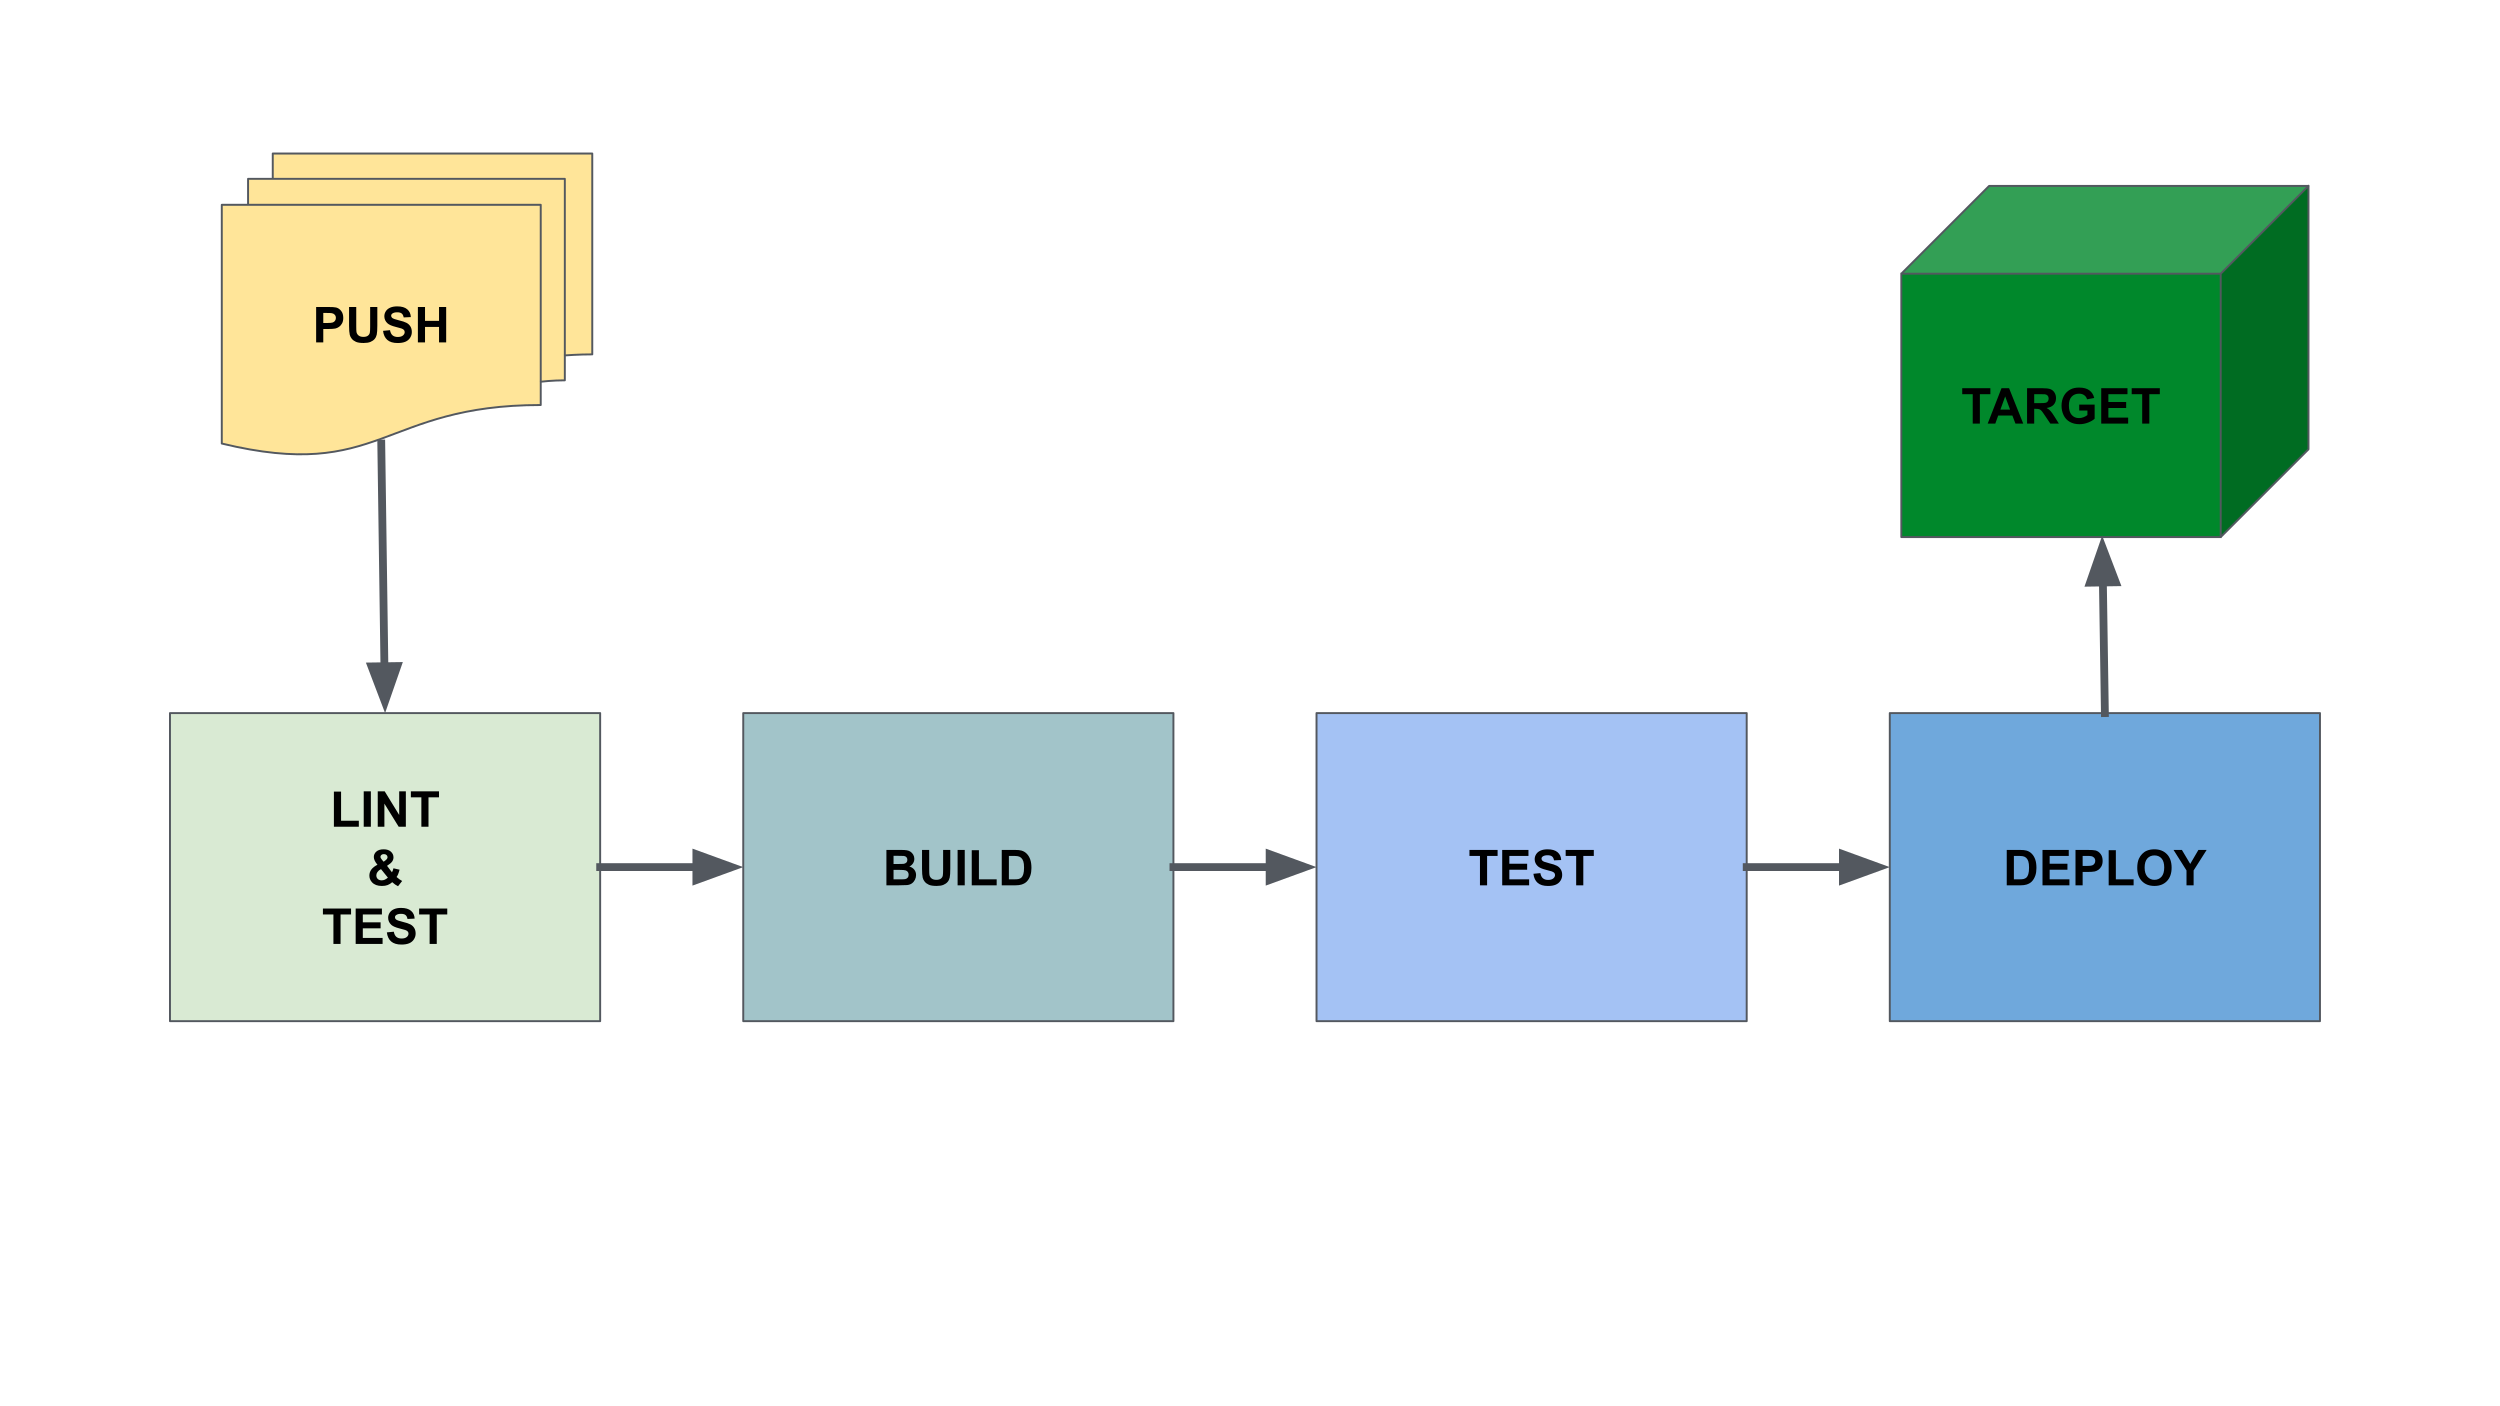 <svg version="1.1" viewBox="0.0 0.0 1280.0 720.0" fill="none" stroke="none" stroke-linecap="square" stroke-miterlimit="10" xmlns:xlink="http://www.w3.org/1999/xlink" xmlns="http://www.w3.org/2000/svg"><rect x="0.0" y="0.0" width="1280.0" height="720.0" fill="#333333" stroke="none"/><clipPath id="g371ec481f26_0_0.0"><path d="m0 0l1280.0 0l0 720.0l-1280.0 0l0 -720.0z" clip-rule="nonzero"/></clipPath><g clip-path="url(#g371ec481f26_0_0.0)"><path fill="#ffffff" d="m0 0l1280.0 0l0 720.0l-1280.0 0z" fill-rule="evenodd"/><path fill="#d9ead3" d="m87.027 365.099l220.252 0l0 157.732l-220.252 0z" fill-rule="evenodd"/><path stroke="#53585f" stroke-width="1.0" stroke-linejoin="round" stroke-linecap="butt" d="m87.027 365.099l220.252 0l0 157.732l-220.252 0z" fill-rule="evenodd"/><path fill="#000000" d="m170.955 423.285l0 -17.984l3.672 0l0 14.922l9.094 0l0 3.062l-12.766 0zm15.268 0l0 -18.125l3.656 0l0 18.125l-3.656 0zm7.178 0l0 -18.125l3.562 0l7.422 12.109l0 -12.109l3.406 0l0 18.125l-3.672 0l-7.312 -11.828l0 11.828l-3.406 0zm22.338 0l0 -15.062l-5.375 0l0 -3.062l14.406 0l0 3.062l-5.375 0l0 15.062l-3.656 0z" fill-rule="nonzero"/><path fill="#000000" d="m205.898 451.066l-2.109 2.688q-1.547 -0.75 -2.969 -2.078q-1.094 0.984 -2.344 1.469q-1.234 0.469 -2.938 0.469q-3.391 0 -5.094 -1.906q-1.328 -1.484 -1.328 -3.391q0 -1.75 1.031 -3.141q1.047 -1.391 3.109 -2.422q-0.922 -1.094 -1.391 -2.078q-0.469 -1.0 -0.469 -1.891q0 -1.656 1.312 -2.797q1.312 -1.141 3.75 -1.141q2.359 0 3.672 1.203q1.328 1.188 1.328 2.922q0 1.109 -0.656 2.094q-0.656 0.984 -2.641 2.234l2.516 3.328q0.453 -0.781 0.766 -2.062l3.141 0.719q-0.469 1.672 -0.812 2.453q-0.344 0.766 -0.734 1.281q0.578 0.547 1.5 1.203q0.922 0.641 1.359 0.844zm-9.469 -9.859l0.938 -0.703q1.047 -0.812 1.047 -1.609q0 -0.656 -0.5 -1.125q-0.5 -0.469 -1.359 -0.469q-0.828 0 -1.297 0.422q-0.469 0.406 -0.469 0.938q0 0.656 0.781 1.562l0.859 0.984zm-1.359 3.781q-1.203 0.609 -1.797 1.469q-0.594 0.844 -0.594 1.734q0 1.125 0.734 1.844q0.734 0.703 1.984 0.703q0.812 0 1.562 -0.312q0.75 -0.328 1.641 -1.078l-3.531 -4.359z" fill-rule="nonzero"/><path fill="#000000" d="m170.71 483.285l0 -15.062l-5.375 0l0 -3.062l14.406 0l0 3.062l-5.375 0l0 15.062l-3.656 0zm11.393 0l0 -18.125l13.438 0l0 3.062l-9.781 0l0 4.016l9.109 0l0 3.062l-9.109 0l0 4.922l10.125 0l0 3.062l-13.781 0zm15.972 -5.906l3.562 -0.344q0.312 1.797 1.297 2.641q0.984 0.844 2.656 0.844q1.766 0 2.656 -0.75q0.906 -0.75 0.906 -1.75q0 -0.641 -0.391 -1.094q-0.375 -0.453 -1.312 -0.781q-0.641 -0.234 -2.922 -0.797q-2.953 -0.734 -4.141 -1.797q-1.656 -1.5 -1.656 -3.641q0 -1.391 0.781 -2.594q0.781 -1.203 2.25 -1.828q1.484 -0.641 3.578 -0.641q3.406 0 5.125 1.5q1.734 1.484 1.828 3.984l-3.656 0.172q-0.25 -1.406 -1.016 -2.016q-0.766 -0.609 -2.312 -0.609q-1.609 0 -2.5 0.656q-0.578 0.422 -0.578 1.125q0 0.641 0.531 1.094q0.703 0.578 3.375 1.219q2.672 0.625 3.938 1.297q1.281 0.672 2.0 1.844q0.734 1.172 0.734 2.891q0 1.562 -0.875 2.922q-0.859 1.359 -2.438 2.031q-1.578 0.656 -3.953 0.656q-3.438 0 -5.281 -1.594q-1.828 -1.594 -2.188 -4.641zm21.894 5.906l0 -15.062l-5.375 0l0 -3.062l14.406 0l0 3.062l-5.375 0l0 15.062l-3.656 0z" fill-rule="nonzero"/><path fill="#a2c4c9" d="m380.542 365.099l220.252 0l0 157.732l-220.252 0z" fill-rule="evenodd"/><path stroke="#53585f" stroke-width="1.0" stroke-linejoin="round" stroke-linecap="butt" d="m380.542 365.099l220.252 0l0 157.732l-220.252 0z" fill-rule="evenodd"/><path fill="#000000" d="m453.837 435.16l7.25 0q2.141 0 3.203 0.188q1.062 0.172 1.891 0.734q0.828 0.562 1.391 1.516q0.562 0.953 0.562 2.125q0 1.266 -0.688 2.328q-0.688 1.062 -1.859 1.594q1.656 0.484 2.547 1.656q0.891 1.156 0.891 2.734q0 1.234 -0.578 2.406q-0.578 1.156 -1.578 1.859q-0.984 0.703 -2.453 0.859q-0.906 0.094 -4.406 0.125l-6.172 0l0 -18.125zm3.656 3.016l0 4.188l2.406 0q2.125 0 2.656 -0.062q0.938 -0.109 1.469 -0.641q0.547 -0.547 0.547 -1.422q0 -0.844 -0.469 -1.359q-0.469 -0.531 -1.375 -0.641q-0.547 -0.062 -3.125 -0.062l-2.109 0zm0 7.203l0 4.844l3.391 0q1.984 0 2.516 -0.109q0.812 -0.141 1.312 -0.719q0.516 -0.578 0.516 -1.531q0 -0.828 -0.391 -1.391q-0.391 -0.578 -1.141 -0.828q-0.75 -0.266 -3.25 -0.266l-2.953 0zm14.588 -10.219l3.672 0l0 9.812q0 2.344 0.125 3.031q0.234 1.109 1.125 1.797q0.891 0.672 2.422 0.672q1.547 0 2.344 -0.641q0.797 -0.641 0.953 -1.562q0.156 -0.938 0.156 -3.078l0 -10.031l3.672 0l0 9.516q0 3.266 -0.297 4.625q-0.297 1.344 -1.094 2.266q-0.797 0.922 -2.141 1.484q-1.328 0.547 -3.484 0.547q-2.594 0 -3.938 -0.594q-1.344 -0.609 -2.125 -1.562q-0.781 -0.969 -1.031 -2.016q-0.359 -1.562 -0.359 -4.594l0 -9.672zm18.213 18.125l0 -18.125l3.656 0l0 18.125l-3.656 0zm7.24 0l0 -17.984l3.672 0l0 14.922l9.094 0l0 3.062l-12.766 0zm15.362 -18.125l6.688 0q2.266 0 3.453 0.344q1.594 0.469 2.734 1.672q1.141 1.188 1.734 2.938q0.594 1.734 0.594 4.281q0 2.234 -0.562 3.859q-0.672 1.969 -1.938 3.203q-0.953 0.922 -2.578 1.438q-1.203 0.391 -3.234 0.391l-6.891 0l0 -18.125zm3.656 3.062l0 12.0l2.734 0q1.531 0 2.219 -0.172q0.891 -0.219 1.469 -0.75q0.594 -0.531 0.969 -1.75q0.375 -1.219 0.375 -3.312q0 -2.109 -0.375 -3.234q-0.375 -1.125 -1.047 -1.75q-0.656 -0.641 -1.688 -0.859q-0.766 -0.172 -3.0 -0.172l-1.656 0z" fill-rule="nonzero"/><path fill="#a4c2f4" d="m674.058 365.099l220.252 0l0 157.732l-220.252 0z" fill-rule="evenodd"/><path stroke="#53585f" stroke-width="1.0" stroke-linejoin="round" stroke-linecap="butt" d="m674.058 365.099l220.252 0l0 157.732l-220.252 0z" fill-rule="evenodd"/><path fill="#000000" d="m757.74 453.285l0 -15.062l-5.375 0l0 -3.062l14.406 0l0 3.062l-5.375 0l0 15.062l-3.656 0zm11.393 0l0 -18.125l13.438 0l0 3.062l-9.781 0l0 4.016l9.109 0l0 3.062l-9.109 0l0 4.922l10.125 0l0 3.062l-13.781 0zm15.972 -5.906l3.562 -0.344q0.312 1.797 1.297 2.641q0.984 0.844 2.656 0.844q1.766 0 2.656 -0.75q0.906 -0.75 0.906 -1.75q0 -0.641 -0.391 -1.094q-0.375 -0.453 -1.312 -0.781q-0.641 -0.234 -2.922 -0.797q-2.953 -0.734 -4.141 -1.797q-1.656 -1.5 -1.656 -3.641q0 -1.391 0.781 -2.594q0.781 -1.203 2.25 -1.828q1.484 -0.641 3.578 -0.641q3.406 0 5.125 1.5q1.734 1.484 1.828 3.984l-3.656 0.172q-0.25 -1.406 -1.016 -2.016q-0.766 -0.609 -2.312 -0.609q-1.609 0 -2.5 0.656q-0.578 0.422 -0.578 1.125q0 0.641 0.531 1.094q0.703 0.578 3.375 1.219q2.672 0.625 3.938 1.297q1.281 0.672 2.0 1.844q0.734 1.172 0.734 2.891q0 1.562 -0.875 2.922q-0.859 1.359 -2.438 2.031q-1.578 0.656 -3.953 0.656q-3.438 0 -5.281 -1.594q-1.828 -1.594 -2.188 -4.641zm21.894 5.906l0 -15.062l-5.375 0l0 -3.062l14.406 0l0 3.062l-5.375 0l0 15.062l-3.656 0z" fill-rule="nonzero"/><path fill="#6fa8dc" d="m967.573 365.099l220.252 0l0 157.732l-220.252 0z" fill-rule="evenodd"/><path stroke="#53585f" stroke-width="1.0" stroke-linejoin="round" stroke-linecap="butt" d="m967.573 365.099l220.252 0l0 157.732l-220.252 0z" fill-rule="evenodd"/><path fill="#000000" d="m1027.455 435.16l6.688 0q2.266 0 3.453 0.344q1.594 0.469 2.734 1.672q1.141 1.188 1.734 2.938q0.594 1.734 0.594 4.281q0 2.234 -0.562 3.859q-0.672 1.969 -1.938 3.203q-0.953 0.922 -2.578 1.438q-1.203 0.391 -3.234 0.391l-6.891 0l0 -18.125zm3.656 3.062l0 12.0l2.734 0q1.531 0 2.219 -0.172q0.891 -0.219 1.469 -0.75q0.594 -0.531 0.969 -1.75q0.375 -1.219 0.375 -3.312q0 -2.109 -0.375 -3.234q-0.375 -1.125 -1.047 -1.75q-0.656 -0.641 -1.688 -0.859q-0.766 -0.172 -3.0 -0.172l-1.656 0zm14.651 15.062l0 -18.125l13.438 0l0 3.062l-9.781 0l0 4.016l9.109 0l0 3.062l-9.109 0l0 4.922l10.125 0l0 3.062l-13.781 0zm16.894 0l0 -18.125l5.875 0q3.344 0 4.359 0.266q1.547 0.406 2.594 1.781q1.062 1.359 1.062 3.531q0 1.656 -0.609 2.797q-0.609 1.141 -1.547 1.797q-0.922 0.641 -1.891 0.859q-1.312 0.25 -3.797 0.25l-2.391 0l0 6.844l-3.656 0zm3.656 -15.062l0 5.141l2.0 0q2.172 0 2.891 -0.281q0.734 -0.281 1.141 -0.891q0.422 -0.609 0.422 -1.406q0 -1.0 -0.578 -1.641q-0.578 -0.641 -1.469 -0.797q-0.656 -0.125 -2.641 -0.125l-1.766 0zm13.331 15.062l0 -17.984l3.672 0l0 14.922l9.094 0l0 3.062l-12.766 0zm14.628 -8.953q0 -2.766 0.828 -4.656q0.625 -1.375 1.688 -2.469q1.078 -1.109 2.359 -1.641q1.688 -0.719 3.906 -0.719q4.0 0 6.406 2.484q2.406 2.484 2.406 6.906q0 4.391 -2.391 6.875q-2.391 2.484 -6.375 2.484q-4.047 0 -6.438 -2.469q-2.391 -2.469 -2.391 -6.797zm3.781 -0.125q0 3.078 1.422 4.672q1.422 1.594 3.609 1.594q2.188 0 3.594 -1.578q1.406 -1.578 1.406 -4.734q0 -3.125 -1.375 -4.656q-1.359 -1.531 -3.625 -1.531q-2.266 0 -3.656 1.562q-1.375 1.547 -1.375 4.672zm21.435 9.078l0 -7.625l-6.641 -10.5l4.281 0l4.266 7.172l4.188 -7.172l4.219 0l-6.672 10.516l0 7.609l-3.641 0z" fill-rule="nonzero"/><path fill="#ffe599" d="m113.554 104.86l163.299 0l0 102.511c-81.645 0 -81.645 39.441 -163.299 19.721zm13.454 0l0 -13.29l162.184 0l0 103.154c-6.165 0 -12.339 0.715 -12.339 0.715l0 -90.579zm12.646 -13.29l0 -12.968l163.589 0l0 102.833c-7.026 0 -14.051 0.536 -14.051 0.536l0 -90.4z" fill-rule="evenodd"/><path fill="#000000" fill-opacity="0.0" d="m113.554 104.86l163.299 0l0 102.511c-81.645 0 -81.645 39.441 -163.299 19.721zm13.454 0l0 -13.29l162.184 0l0 103.154c-6.165 0 -12.339 0.715 -12.339 0.715m-137.199 -103.869l0 -12.968l163.589 0l0 102.833c-7.026 0 -14.051 0.536 -14.051 0.536" fill-rule="evenodd"/><path fill="#000000" fill-opacity="0.0" d="m113.554 227.092c81.654 19.721 81.654 -19.721 163.299 -19.721l0 -11.932c0 0 6.174 -0.715 12.339 -0.715l0 -12.754c0 0 7.026 -0.536 14.051 -0.536l0 -102.833l-163.589 0l0 12.968l-12.646 0l0 13.29l-13.454 0z" fill-rule="evenodd"/><path stroke="#53585f" stroke-width="1.0" stroke-linejoin="round" stroke-linecap="butt" d="m113.554 104.86l163.299 0l0 102.511c-81.645 0 -81.645 39.441 -163.299 19.721zm13.454 0l0 -13.29l162.184 0l0 103.154c-6.165 0 -12.339 0.715 -12.339 0.715m-137.199 -103.869l0 -12.968l163.589 0l0 102.833c-7.026 0 -14.051 0.536 -14.051 0.536" fill-rule="evenodd"/><path fill="#000000" d="m161.862 175.296l0 -18.125l5.875 0q3.344 0 4.359 0.266q1.547 0.406 2.594 1.781q1.062 1.359 1.062 3.531q0 1.656 -0.609 2.797q-0.609 1.141 -1.547 1.797q-0.922 0.641 -1.891 0.859q-1.312 0.25 -3.797 0.25l-2.391 0l0 6.844l-3.656 0zm3.656 -15.062l0 5.141l2.0 0q2.172 0 2.891 -0.281q0.734 -0.281 1.141 -0.891q0.422 -0.609 0.422 -1.406q0 -1.0 -0.578 -1.641q-0.578 -0.641 -1.469 -0.797q-0.656 -0.125 -2.641 -0.125l-1.766 0zm13.206 -3.062l3.672 0l0 9.812q0 2.344 0.125 3.031q0.234 1.109 1.125 1.797q0.891 0.672 2.422 0.672q1.547 0 2.344 -0.641q0.797 -0.641 0.953 -1.562q0.156 -0.938 0.156 -3.078l0 -10.031l3.672 0l0 9.516q0 3.266 -0.297 4.625q-0.297 1.344 -1.094 2.266q-0.797 0.922 -2.141 1.484q-1.328 0.547 -3.484 0.547q-2.594 0 -3.938 -0.594q-1.344 -0.609 -2.125 -1.562q-0.781 -0.969 -1.031 -2.016q-0.359 -1.562 -0.359 -4.594l0 -9.672zm17.401 12.219l3.562 -0.344q0.312 1.797 1.297 2.641q0.984 0.844 2.656 0.844q1.766 0 2.656 -0.75q0.906 -0.75 0.906 -1.75q0 -0.641 -0.391 -1.094q-0.375 -0.453 -1.312 -0.781q-0.641 -0.234 -2.922 -0.797q-2.953 -0.734 -4.141 -1.797q-1.656 -1.5 -1.656 -3.641q0 -1.391 0.781 -2.594q0.781 -1.203 2.25 -1.828q1.484 -0.641 3.578 -0.641q3.406 0 5.125 1.5q1.734 1.484 1.828 3.984l-3.656 0.172q-0.25 -1.406 -1.016 -2.016q-0.766 -0.609 -2.312 -0.609q-1.609 0 -2.5 0.656q-0.578 0.422 -0.578 1.125q0 0.641 0.531 1.094q0.703 0.578 3.375 1.219q2.672 0.625 3.938 1.297q1.281 0.672 2.0 1.844q0.734 1.172 0.734 2.891q0 1.562 -0.875 2.922q-0.859 1.359 -2.438 2.031q-1.578 0.656 -3.953 0.656q-3.438 0 -5.281 -1.594q-1.828 -1.594 -2.188 -4.641zm17.831 5.906l0 -18.125l3.656 0l0 7.125l7.172 0l0 -7.125l3.656 0l0 18.125l-3.656 0l0 -7.922l-7.172 0l0 7.922l-3.656 0z" fill-rule="nonzero"/><path fill="#000000" fill-opacity="0.0" d="m307.279 443.965l73.26 0" fill-rule="evenodd"/><path stroke="#53585f" stroke-width="4.0" stroke-linejoin="round" stroke-linecap="butt" d="m307.279 443.965l49.26 0" fill-rule="evenodd"/><path fill="#53585f" stroke="#53585f" stroke-width="4.0" stroke-linecap="butt" d="m356.539 450.572l18.152 -6.607l-18.152 -6.607z" fill-rule="evenodd"/><path fill="#000000" fill-opacity="0.0" d="m600.794 443.965l73.26 0" fill-rule="evenodd"/><path stroke="#53585f" stroke-width="4.0" stroke-linejoin="round" stroke-linecap="butt" d="m600.794 443.965l49.26 0" fill-rule="evenodd"/><path fill="#53585f" stroke="#53585f" stroke-width="4.0" stroke-linecap="butt" d="m650.054 450.572l18.152 -6.607l-18.152 -6.607z" fill-rule="evenodd"/><path fill="#000000" fill-opacity="0.0" d="m894.31 443.965l73.26 0" fill-rule="evenodd"/><path stroke="#53585f" stroke-width="4.0" stroke-linejoin="round" stroke-linecap="butt" d="m894.31 443.965l49.26 0" fill-rule="evenodd"/><path fill="#53585f" stroke="#53585f" stroke-width="4.0" stroke-linecap="butt" d="m943.57 450.572l18.152 -6.607l-18.152 -6.607z" fill-rule="evenodd"/><path fill="#00882b" d="m973.472 140.142l163.528 0l0 134.835l-163.528 0z" fill-rule="evenodd"/><path fill="#006c22" d="m1136.999 140.142l44.945 -44.945l0 134.835l-44.945 44.945z" fill-rule="evenodd"/><path fill="#339f55" d="m973.472 140.142l44.945 -44.945l163.528 0l-44.945 44.945z" fill-rule="evenodd"/><path fill="#000000" fill-opacity="0.0" d="m973.472 140.142l44.945 -44.945l163.528 0l0 134.835l-44.945 44.945l-163.528 0zm0 0l163.528 0l44.945 -44.945m-44.945 44.945l0 134.835" fill-rule="evenodd"/><path stroke="#53585f" stroke-width="1.0" stroke-linejoin="round" stroke-linecap="butt" d="m973.472 140.142l44.945 -44.945l163.528 0l0 134.835l-44.945 44.945l-163.528 0zm0 0l163.528 0l44.945 -44.945m-44.945 44.945l0 134.835" fill-rule="evenodd"/><path fill="#000000" d="m1010.037 216.879l0 -15.062l-5.375 0l0 -3.062l14.406 0l0 3.062l-5.375 0l0 15.062l-3.656 0zm25.857 0l-3.984 0l-1.578 -4.125l-7.25 0l-1.484 4.125l-3.891 0l7.063 -18.125l3.875 0l7.25 18.125zm-6.734 -7.172l-2.5 -6.734l-2.453 6.734l4.953 0zm8.697 7.172l0 -18.125l7.703 0q2.906 0 4.219 0.484q1.312 0.484 2.109 1.734q0.797 1.25 0.797 2.859q0 2.047 -1.203 3.375q-1.203 1.328 -3.594 1.672q1.188 0.688 1.953 1.516q0.781 0.828 2.094 2.953l2.219 3.531l-4.375 0l-2.656 -3.938q-1.406 -2.125 -1.922 -2.672q-0.516 -0.547 -1.109 -0.75q-0.578 -0.203 -1.828 -0.203l-0.75 0l0 7.562l-3.656 0zm3.656 -10.469l2.703 0q2.641 0 3.297 -0.219q0.656 -0.219 1.016 -0.766q0.375 -0.547 0.375 -1.359q0 -0.922 -0.484 -1.484q-0.484 -0.562 -1.375 -0.703q-0.453 -0.062 -2.672 -0.062l-2.859 0l0 4.594zm23.057 3.797l0 -3.047l7.891 0l0 7.219q-1.156 1.109 -3.344 1.969q-2.172 0.844 -4.422 0.844q-2.844 0 -4.953 -1.188q-2.109 -1.203 -3.172 -3.422q-1.062 -2.219 -1.062 -4.828q0 -2.828 1.188 -5.031q1.188 -2.203 3.469 -3.375q1.75 -0.906 4.344 -0.906q3.375 0 5.266 1.422q1.906 1.406 2.453 3.906l-3.641 0.688q-0.391 -1.344 -1.453 -2.109q-1.047 -0.781 -2.625 -0.781q-2.406 0 -3.828 1.531q-1.406 1.516 -1.406 4.5q0 3.234 1.438 4.859q1.438 1.609 3.75 1.609q1.156 0 2.312 -0.453q1.156 -0.453 1.984 -1.094l0 -2.312l-4.188 0zm11.264 6.672l0 -18.125l13.438 0l0 3.062l-9.781 0l0 4.016l9.109 0l0 3.062l-9.109 0l0 4.922l10.125 0l0 3.062l-13.781 0zm20.972 0l0 -15.062l-5.375 0l0 -3.062l14.406 0l0 3.062l-5.375 0l0 15.062l-3.656 0z" fill-rule="nonzero"/><path fill="#000000" fill-opacity="0.0" d="m195.208 227.092l1.953 138.016" fill-rule="evenodd"/><path stroke="#53585f" stroke-width="4.0" stroke-linejoin="round" stroke-linecap="butt" d="m195.208 227.092l1.613 114.018" fill-rule="evenodd"/><path fill="#53585f" stroke="#53585f" stroke-width="4.0" stroke-linecap="butt" d="m190.215 341.204l6.863 18.057l6.349 -18.244z" fill-rule="evenodd"/><path fill="#000000" fill-opacity="0.0" d="m1077.699 365.099l-1.386 -90.866" fill-rule="evenodd"/><path stroke="#53585f" stroke-width="4.0" stroke-linejoin="round" stroke-linecap="butt" d="m1077.699 365.099l-1.02 -66.869" fill-rule="evenodd"/><path fill="#53585f" stroke="#53585f" stroke-width="4.0" stroke-linecap="butt" d="m1083.285 298.129l-6.883 -18.05l-6.329 18.251z" fill-rule="evenodd"/></g></svg>